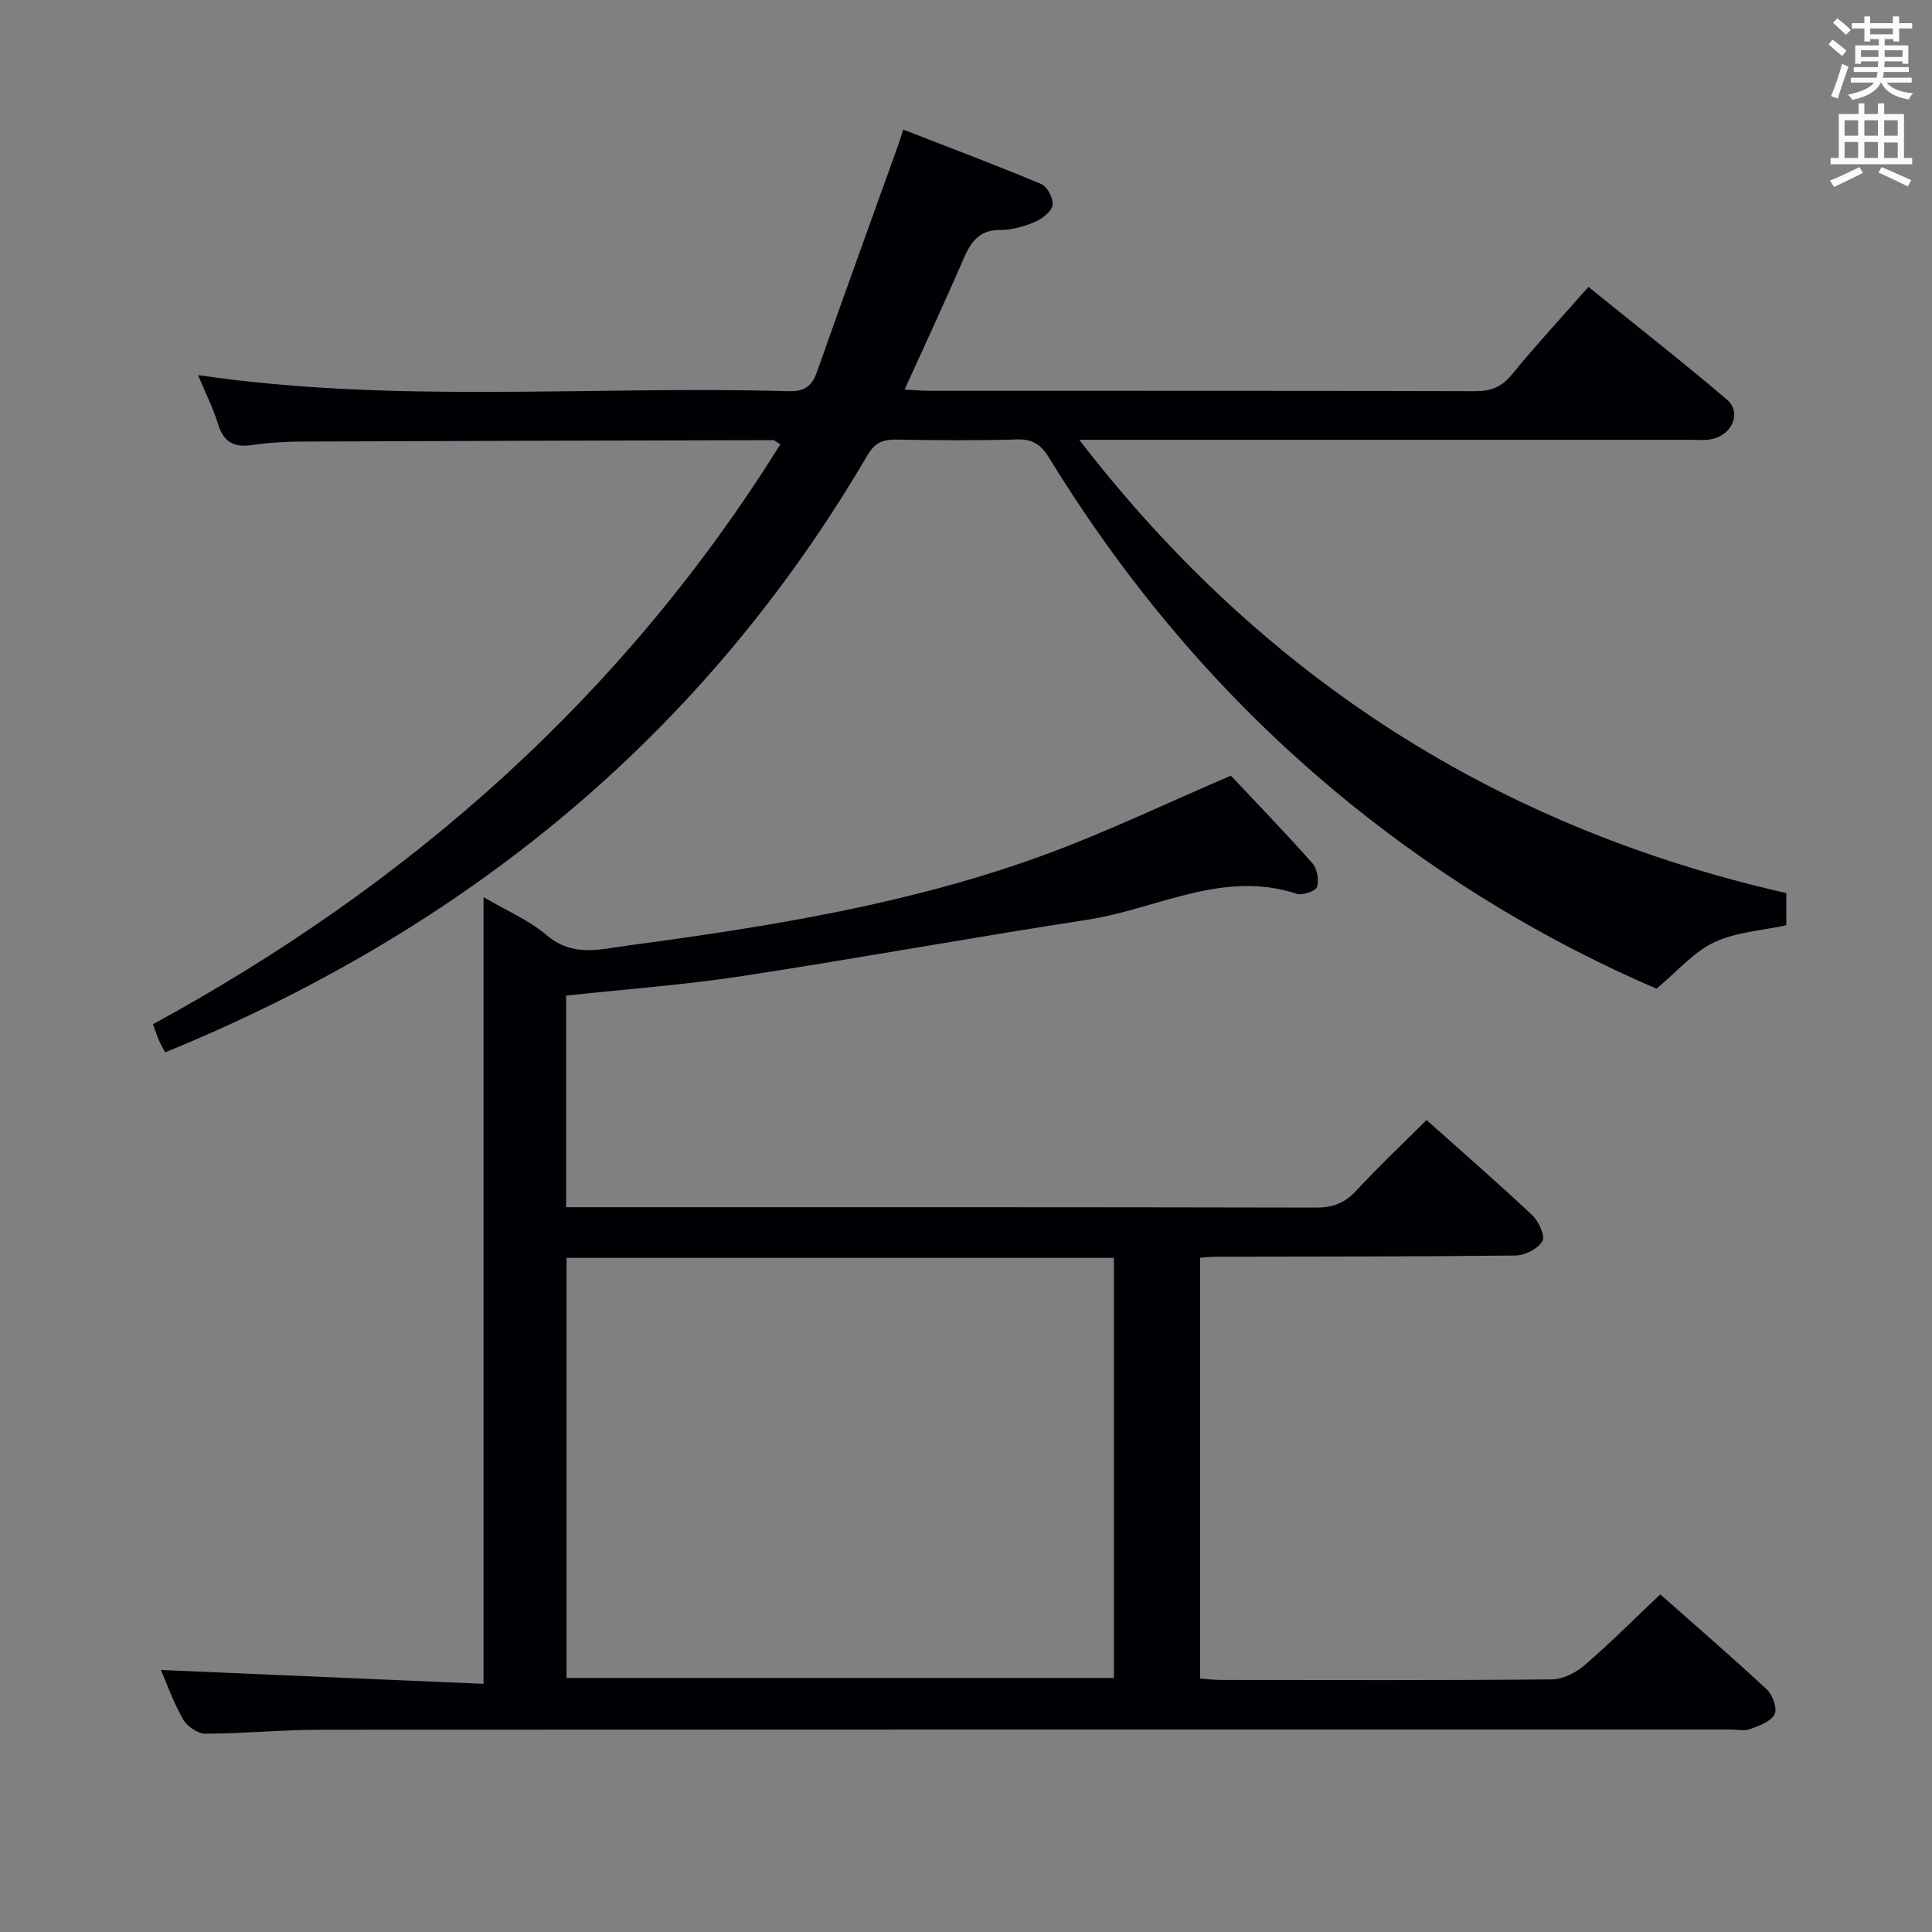 <svg enable-background="new 0 0 400 400" viewBox="0 0 400 400" xmlns="http://www.w3.org/2000/svg"><rect x="0" y="0" width="400" height="400" fill="#808080" stroke="none"/><path d="m295.35 231.89c7.4 6.61 14.79 13.03 21.91 19.73 1.33 1.25 2.7 4.3 2.08 5.35-.93 1.57-3.6 2.94-5.54 2.97-20.66.24-41.32.2-61.98.25-.98 0-1.97.11-3.34.2v87.13c1.43.1 2.87.3 4.31.3 22.83.02 45.66.1 68.48-.12 2.3-.02 4.98-1.37 6.78-2.92 5.28-4.54 10.21-9.5 15.69-14.68 7.03 6.22 14.68 12.82 22.08 19.7 1.2 1.12 2.19 3.97 1.58 5.14-.79 1.51-3.19 2.35-5.06 3.05-1.17.44-2.64.09-3.97.09-97.31 0-194.61-.02-291.92.04-7.97.01-15.95.8-23.92.82-1.59 0-3.82-1.52-4.64-2.98-2.02-3.56-3.39-7.49-4.57-10.21 21.95.94 44.13 1.89 66.79 2.87 0-54.75 0-108.43 0-162.87 4.56 2.68 9.36 4.71 13.15 7.93 5.34 4.53 11 2.85 16.6 2.1 29.3-3.92 58.49-8.57 86.38-18.79 12.87-4.72 25.27-10.69 38.6-16.4 5.16 5.49 11.16 11.69 16.88 18.14 1 1.12 1.42 3.5.94 4.92-.29.88-3.01 1.78-4.22 1.39-15.29-5.02-28.91 3.17-43.24 5.37-23.94 3.68-47.78 8.05-71.72 11.7-11.95 1.82-24.05 2.7-36.27 4.02v43.81h5.32c49.99 0 99.97-.03 149.96.08 3.46.01 5.91-.93 8.26-3.46 4.63-4.99 9.59-9.68 14.6-14.67zm-178.06 28.54v86.97h113.33c0-29.19 0-57.95 0-86.97-37.89 0-75.46 0-113.33 0z" fill="#010105"/><path d="m369.83 184.9v6.66c-5.14 1.13-10.5 1.42-14.98 3.56-4.27 2.04-7.61 6.01-11.89 9.58-22.2-9.54-43.51-22.27-63.02-38-25.13-20.26-45.86-44.4-62.71-71.88-1.69-2.75-3.39-3.94-6.69-3.84-8.32.25-16.66.18-24.99.03-2.79-.05-4.48.71-5.96 3.25-33.99 58.06-83.28 98.2-145.39 123.62-.4-.76-.89-1.58-1.28-2.46-.4-.9-.69-1.84-1.26-3.36 53.38-29.08 97.54-68.12 129.9-120.07-.94-.57-1.2-.86-1.46-.86-32.49.07-64.98.15-97.47.29-3.48.02-7 .21-10.44.72-3.71.55-5.86-.57-7.02-4.27-1.08-3.46-2.73-6.74-4.17-10.21 40.74 5.99 81.53 2.17 122.19 3.33 3.16.09 4.85-.87 5.9-3.85 5.52-15.63 11.17-31.22 16.77-46.83.27-.76.51-1.54 1.15-3.48 9.7 3.78 19.21 7.35 28.58 11.28 1.25.52 2.55 3.02 2.33 4.35-.22 1.35-2.12 2.83-3.62 3.47-2.25.95-4.8 1.69-7.21 1.68-4.54-.03-6.19 2.7-7.74 6.28-3.8 8.82-7.87 17.52-12.06 26.76 2.02.11 3.59.26 5.16.26 37.66.01 75.32-.03 112.98.08 3.28.01 5.5-.88 7.62-3.48 4.94-6.05 10.26-11.79 15.82-18.11 9.64 7.8 19.3 15.37 28.64 23.3 3.11 2.63 1.22 7.27-3.05 8.2-1.44.31-2.99.15-4.48.15-40.16.01-80.32 0-120.48 0-1.79 0-3.58 0-6.06 0 37.9 49.16 86.49 80.26 146.39 93.85z" fill="#010105"/><g fill="#fafbfa"><path d="m378.6 9.2.8-1c.9.7 1.9 1.4 2.9 2.3l-.9 1.1c-1.1-.9-2-1.7-2.8-2.4zm.5 10.7c.9-2.1 1.6-4.3 2.3-6.7.4.2.8.4 1.3.6-.7 2.1-1.5 4.3-2.2 6.6zm.4-15.2.9-.9c1 .8 2 1.6 2.8 2.4l-1 1c-1-.9-1.9-1.8-2.7-2.5zm12.5-1.3h1.2v1.4h2.7v1.1h-2.7v2.7h-1.2v-.5h-1.8v1.3h4.9v3.8h-1.2v-.5h-3.7c0 .4-.1.9-.1 1.2h5.1v1h-5.2c0 .5-.1.9-.2 1.2h6v1h-5.2c1.1 1.3 2.9 2 5.5 2.2-.4.4-.7.8-.9 1.3-2.9-.5-4.8-1.6-5.7-3.5h-.1c-.8 1.7-2.7 2.9-5.9 3.6-.2-.4-.6-.8-.9-1.1 2.8-.6 4.6-1.4 5.4-2.5h-4.8v-1h5.3c.1-.3.2-.7.2-1.2h-4.9v-1h5c0-.4 0-.8.1-1.2h-3.6v.5h-1.2v-3.8h4.9v-1.3h-1.8v.5h-1.2v-2.7h-2.6v-1.1h2.6v-1.4h1.2v1.4h4.7v-1.4zm-6.7 8.4h3.6c0-.4 0-.9 0-1.4h-3.6zm1.9-4.7h4.7v-1.2h-4.7zm6.7 3.3h-3.7v1.4h3.7z"/><path d="m384.7 21.4h1.3v2.2h2.8v-2.2h1.3v2.2h4.1v9.1h1.7v1.3h-16.9v-1.3h1.7v-9.1h4.1v-2.2zm.3 13.2.7 1.2c-1.8.9-3.8 1.9-6 2.9-.2-.4-.5-.8-.8-1.3 2.4-1 4.4-2 6.1-2.8zm-3.1-6.5h2.8v-3.2h-2.8zm0 4.6h2.8v-3.3h-2.8zm4.1-4.6h2.8v-3.2h-2.8zm0 4.6h2.8v-3.3h-2.8zm3.6 1.9c2.1.9 4.1 1.8 6.1 2.7l-.7 1.3c-2.2-1.1-4.2-2-6.1-2.9zm3.3-9.7h-2.8v3.2h2.8zm-2.8 7.8h2.8v-3.2h-2.8z"/></g></svg>